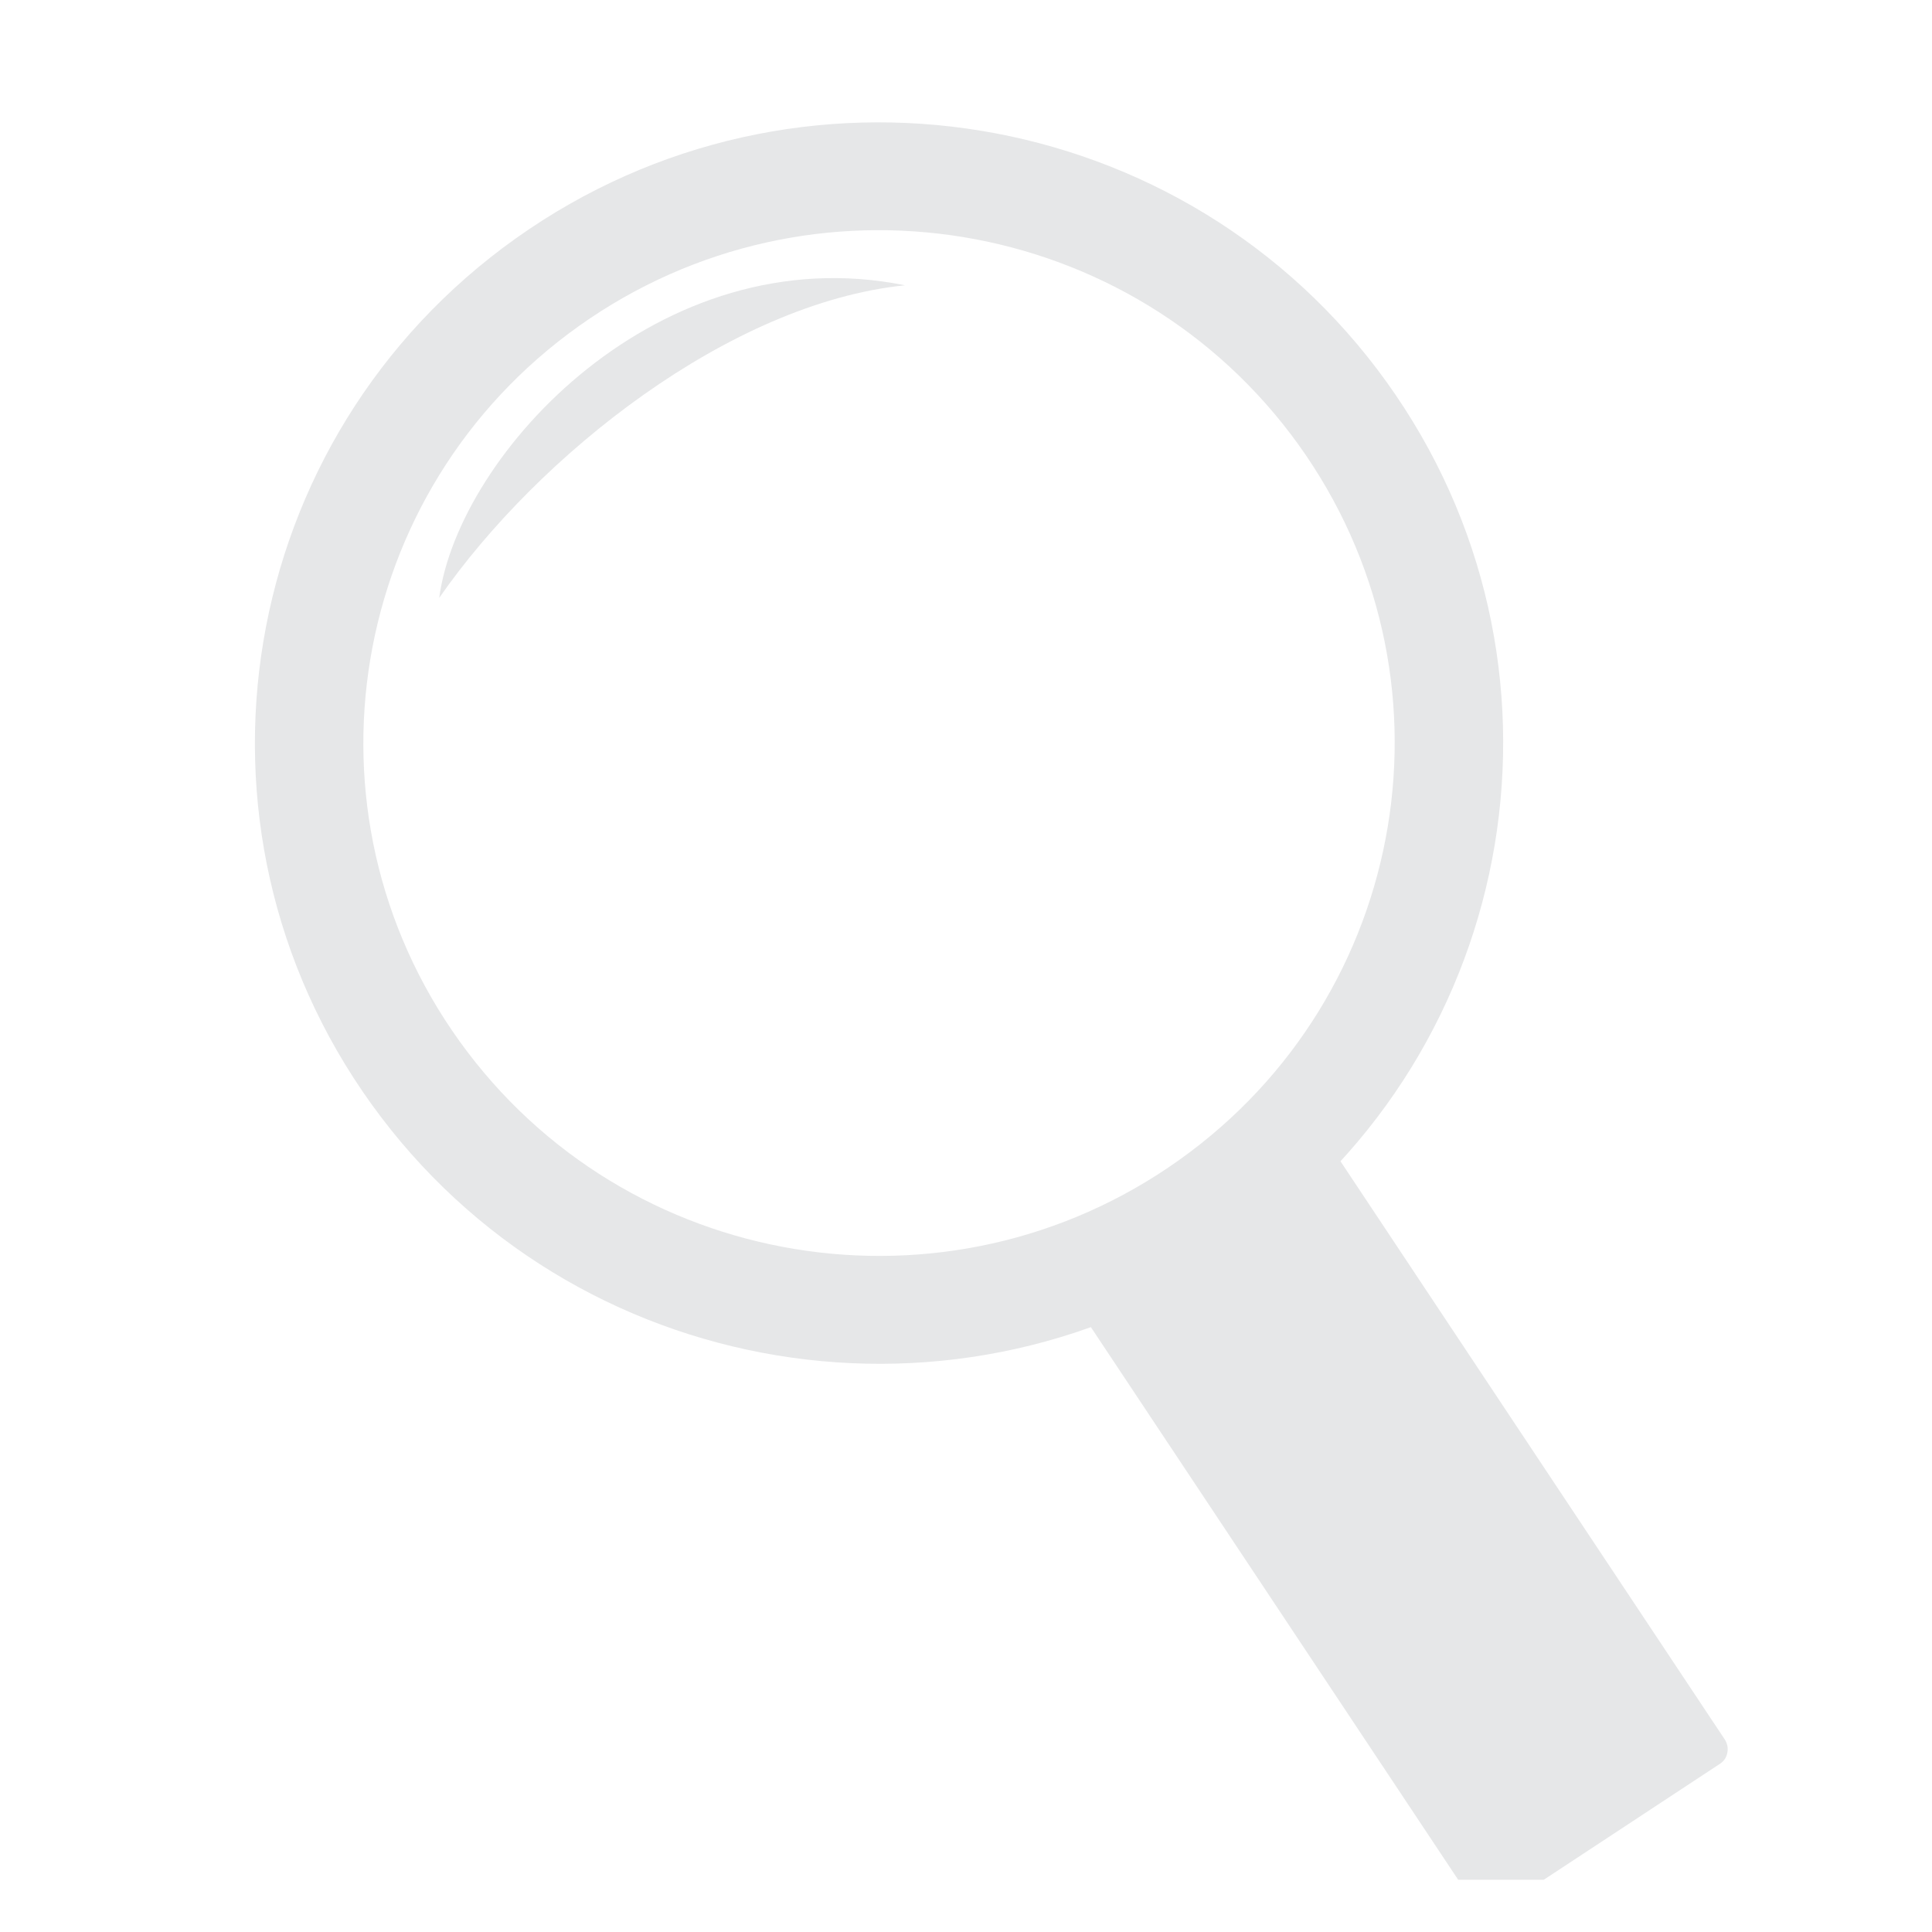<svg xmlns="http://www.w3.org/2000/svg" xmlns:xlink="http://www.w3.org/1999/xlink" width="48" zoomAndPan="magnify" viewBox="0 0 36 36" height="48" preserveAspectRatio="xMidYMid meet" version="1.0"><defs><clipPath id="75162dbdd5"><path d="M 19 20 L 32.352 20 L 32.352 35.027 L 19 35.027 Z M 19 20 " clip-rule="nonzero"/></clipPath></defs><path fill="#e6e7e8" d="M 9.613 4.441 C 14.836 0.723 22.102 1.922 25.836 7.117 C 29.574 12.312 28.371 19.535 23.148 23.254 C 17.922 26.969 10.66 25.77 6.922 20.574 C 3.184 15.379 4.391 8.156 9.613 4.441 Z M 10.789 6.074 C 15.105 3.004 21.105 3.992 24.195 8.285 C 27.281 12.578 26.285 18.547 21.969 21.617 C 17.656 24.688 11.652 23.699 8.566 19.406 C 5.477 15.113 6.473 9.145 10.789 6.074 Z M 10.789 6.074 " fill-opacity="1" fill-rule="evenodd"/><g clip-path="url(#75162dbdd5)"><path fill="#e6e7e8" d="M 19.758 23.301 L 23.891 20.578 C 23.965 20.527 24.047 20.516 24.137 20.539 C 24.223 20.559 24.293 20.609 24.348 20.691 L 32.129 32.398 C 32.184 32.477 32.203 32.562 32.188 32.652 C 32.172 32.742 32.129 32.809 32.059 32.859 L 27.922 35.582 C 27.848 35.629 27.766 35.645 27.68 35.621 C 27.59 35.598 27.52 35.547 27.465 35.469 L 19.684 23.762 C 19.629 23.684 19.609 23.598 19.625 23.508 C 19.641 23.418 19.684 23.348 19.758 23.301 Z M 19.758 23.301 " fill-opacity="1" fill-rule="evenodd"/></g><path fill="#e6e7e8" d="M 8.184 11.141 C 10.035 8.477 13.602 5.648 16.863 5.316 C 12.285 4.391 8.543 8.453 8.184 11.141 Z M 8.184 11.141 " fill-opacity="1" fill-rule="evenodd"/></svg>